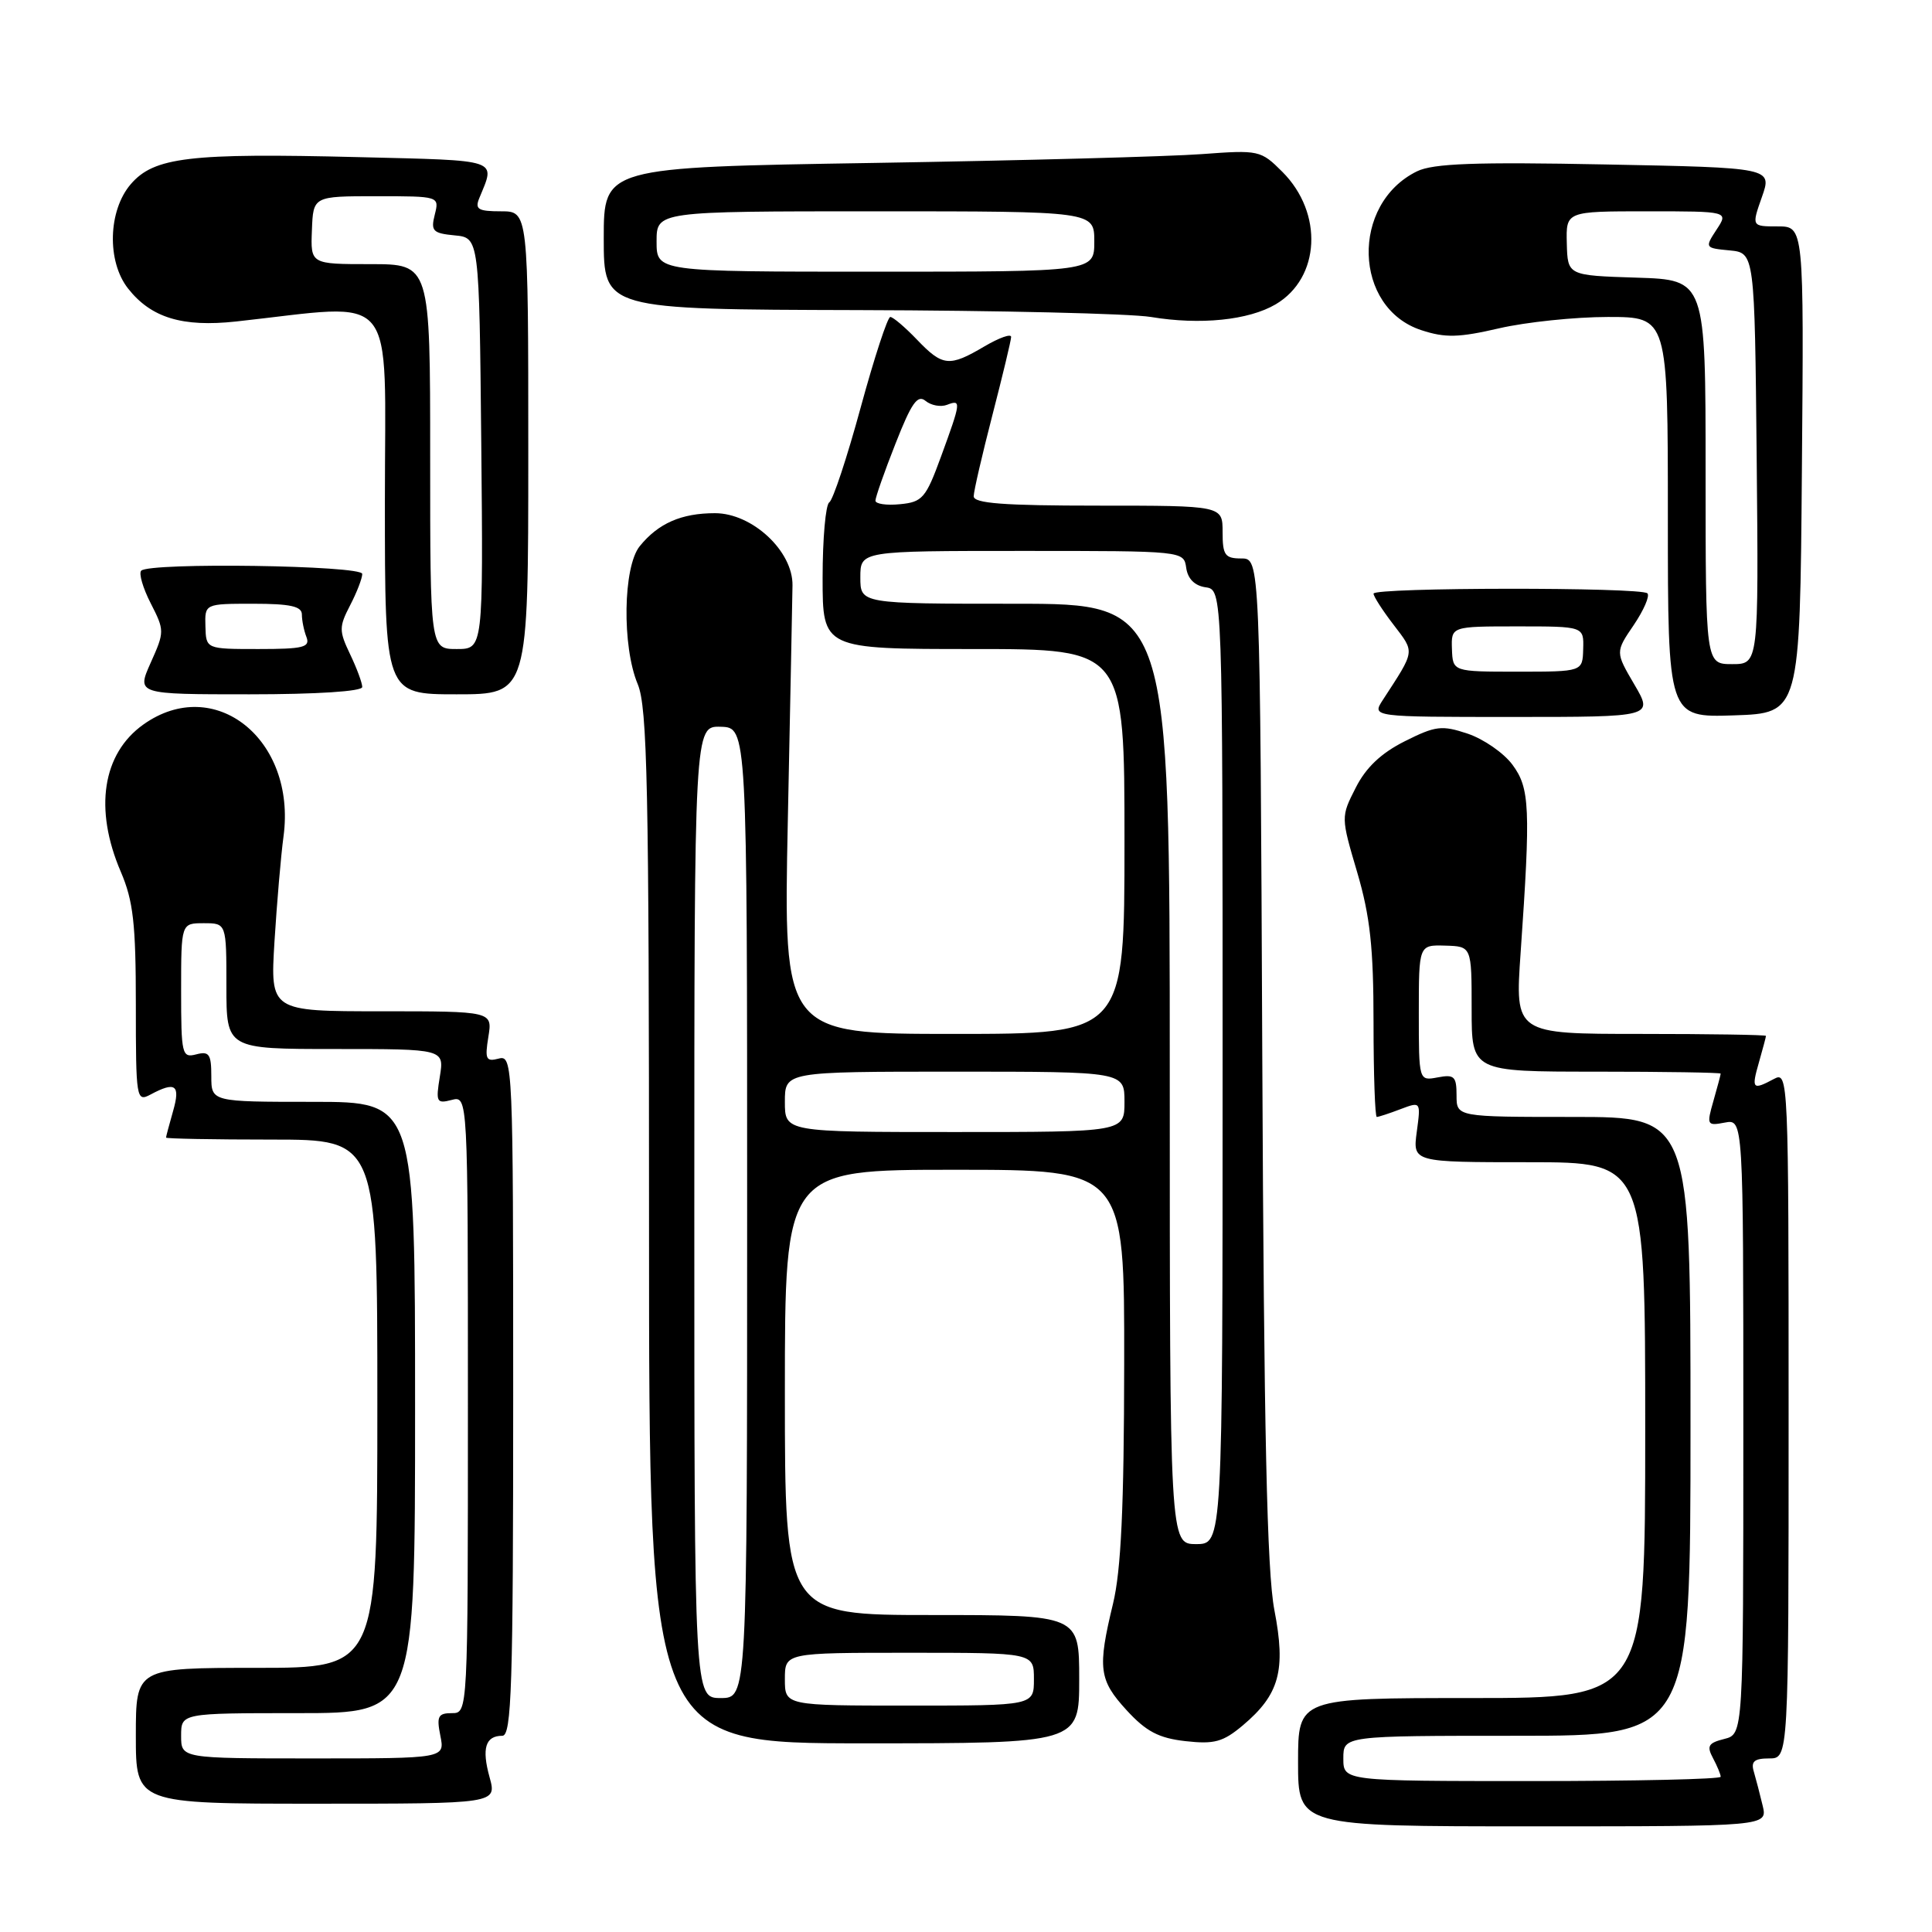 <?xml version="1.0" encoding="UTF-8" standalone="no"?>
<!DOCTYPE svg PUBLIC "-//W3C//DTD SVG 1.1//EN" "http://www.w3.org/Graphics/SVG/1.1/DTD/svg11.dtd" >
<svg xmlns="http://www.w3.org/2000/svg" xmlns:xlink="http://www.w3.org/1999/xlink" version="1.1" viewBox="0 0 256 256">
 <g >
 <path fill="currentColor"
d=" M 233.56 239.25 C 233.20 237.74 232.67 235.71 232.39 234.75 C 231.98 233.40 232.46 233.00 234.43 233.00 C 237.00 233.00 237.00 233.00 237.00 187.46 C 237.00 142.76 236.96 141.95 235.07 142.96 C 232.21 144.49 232.05 144.31 233.07 140.76 C 233.58 138.97 234.00 137.40 234.00 137.26 C 234.00 137.12 226.52 137.00 217.37 137.00 C 200.74 137.00 200.74 137.00 201.49 126.25 C 202.83 107.01 202.71 104.43 200.40 101.32 C 199.25 99.77 196.59 97.93 194.49 97.22 C 191.04 96.07 190.23 96.17 186.14 98.22 C 183.01 99.79 180.99 101.70 179.64 104.38 C 177.67 108.25 177.67 108.25 179.84 115.60 C 181.55 121.42 182.00 125.58 182.00 135.48 C 182.00 142.37 182.20 148.00 182.43 148.00 C 182.67 148.00 184.08 147.54 185.57 146.97 C 188.27 145.95 188.27 145.95 187.73 149.97 C 187.19 154.00 187.19 154.00 202.60 154.00 C 218.00 154.00 218.00 154.00 218.00 189.50 C 218.00 225.00 218.00 225.00 195.00 225.00 C 172.00 225.00 172.00 225.00 172.00 233.50 C 172.00 242.00 172.00 242.00 203.11 242.00 C 234.22 242.00 234.22 242.00 233.56 239.25 Z  M 64.87 235.49 C 63.81 231.66 64.32 230.00 66.56 230.00 C 67.79 230.00 68.00 223.50 68.00 184.88 C 68.00 140.90 67.95 139.78 66.08 140.27 C 64.40 140.71 64.23 140.36 64.71 137.39 C 65.26 134.00 65.26 134.00 50.53 134.00 C 35.81 134.00 35.81 134.00 36.37 124.75 C 36.69 119.66 37.22 113.39 37.57 110.81 C 39.28 97.96 28.42 89.30 19.00 96.00 C 13.57 99.86 12.44 107.20 16.00 115.50 C 17.66 119.37 18.00 122.39 18.00 133.12 C 18.00 145.61 18.07 146.03 19.93 145.04 C 23.26 143.25 23.93 143.75 22.93 147.24 C 22.42 149.03 22.00 150.60 22.00 150.74 C 22.00 150.88 28.30 151.00 36.00 151.00 C 50.00 151.00 50.00 151.00 50.00 186.00 C 50.00 221.00 50.00 221.00 34.00 221.00 C 18.00 221.00 18.00 221.00 18.00 230.00 C 18.00 239.00 18.00 239.00 41.92 239.00 C 65.84 239.00 65.84 239.00 64.87 235.49 Z  M 143.00 222.50 C 143.00 214.00 143.00 214.00 123.50 214.00 C 104.00 214.00 104.00 214.00 104.00 184.50 C 104.00 155.00 104.00 155.00 126.50 155.00 C 149.00 155.00 149.00 155.00 148.96 180.75 C 148.94 199.70 148.55 208.08 147.48 212.50 C 145.41 221.07 145.61 222.60 149.28 226.61 C 151.87 229.43 153.53 230.31 157.08 230.71 C 160.90 231.14 162.06 230.82 164.67 228.63 C 169.54 224.53 170.41 221.34 168.86 213.33 C 167.88 208.22 167.48 189.85 167.26 140.25 C 166.97 74.00 166.97 74.00 164.49 74.00 C 162.31 74.00 162.00 73.56 162.00 70.50 C 162.00 67.00 162.00 67.00 145.50 67.00 C 132.96 67.00 129.00 66.70 129.02 65.75 C 129.03 65.06 130.15 60.23 131.50 55.00 C 132.85 49.77 133.97 45.12 133.98 44.65 C 133.99 44.18 132.40 44.75 130.44 45.90 C 125.78 48.65 124.91 48.56 121.50 45.00 C 119.92 43.35 118.33 42.00 117.97 42.00 C 117.61 42.00 115.84 47.41 114.04 54.01 C 112.24 60.62 110.37 66.27 109.88 66.57 C 109.40 66.87 109.00 71.37 109.00 76.56 C 109.00 86.00 109.00 86.00 129.00 86.00 C 149.00 86.00 149.00 86.00 149.00 111.50 C 149.00 137.00 149.00 137.00 126.41 137.00 C 103.81 137.00 103.81 137.00 104.39 108.75 C 104.71 93.21 104.99 79.18 105.01 77.57 C 105.08 73.03 99.68 68.00 94.74 68.00 C 90.28 68.00 87.23 69.34 84.77 72.37 C 82.56 75.10 82.40 85.63 84.50 90.65 C 85.78 93.73 86.00 104.10 86.00 162.62 C 86.00 231.00 86.00 231.00 114.50 231.00 C 143.00 231.00 143.00 231.00 143.00 222.50 Z  M 216.56 90.70 C 214.04 86.40 214.04 86.40 216.48 82.82 C 217.81 80.85 218.63 78.96 218.29 78.62 C 217.45 77.79 182.00 77.82 182.00 78.66 C 182.00 79.02 183.19 80.88 184.66 82.79 C 187.50 86.52 187.56 86.09 183.23 92.75 C 181.77 95.00 181.77 95.00 200.43 95.00 C 219.08 95.00 219.08 95.00 216.56 90.70 Z  M 238.76 62.25 C 239.03 30.00 239.03 30.00 235.56 30.00 C 232.09 30.00 232.09 30.00 233.46 26.11 C 234.83 22.22 234.83 22.22 212.67 21.79 C 195.46 21.45 189.89 21.66 187.76 22.70 C 178.94 27.02 179.32 40.81 188.34 43.75 C 191.50 44.79 193.30 44.74 198.65 43.50 C 202.21 42.68 208.70 42.00 213.06 42.00 C 221.00 42.00 221.00 42.00 221.00 68.54 C 221.00 95.08 221.00 95.08 229.75 94.79 C 238.50 94.50 238.50 94.50 238.76 62.25 Z  M 48.00 91.03 C 48.00 90.50 47.28 88.55 46.39 86.69 C 44.91 83.59 44.91 83.07 46.39 80.21 C 47.28 78.50 48.00 76.63 48.00 76.05 C 48.00 74.91 19.83 74.50 18.71 75.62 C 18.37 75.97 18.93 77.91 19.97 79.94 C 21.81 83.54 21.81 83.71 19.97 87.81 C 18.10 92.00 18.10 92.00 33.05 92.00 C 42.00 92.00 48.00 91.61 48.00 91.03 Z  M 70.00 60.00 C 70.00 28.00 70.00 28.00 66.39 28.00 C 63.35 28.00 62.90 27.73 63.51 26.25 C 65.66 21.01 66.49 21.29 47.50 20.82 C 25.10 20.26 20.41 20.82 17.33 24.40 C 14.32 27.90 14.14 34.64 16.97 38.23 C 20.02 42.11 24.16 43.37 31.28 42.60 C 53.01 40.23 51.00 37.81 51.00 66.37 C 51.00 92.00 51.00 92.00 60.50 92.00 C 70.00 92.00 70.00 92.00 70.00 60.00 Z  M 169.04 40.32 C 174.95 36.83 175.38 28.23 169.92 22.77 C 167.06 19.91 166.82 19.86 159.25 20.42 C 154.99 20.74 135.41 21.27 115.75 21.59 C 80.00 22.17 80.00 22.17 80.00 31.59 C 80.00 41.00 80.00 41.00 113.75 41.09 C 132.31 41.14 149.75 41.55 152.50 42.00 C 159.04 43.09 165.46 42.43 169.04 40.32 Z  M 178.00 233.00 C 178.00 230.00 178.00 230.00 201.00 230.00 C 224.00 230.00 224.00 230.00 224.00 189.00 C 224.00 148.00 224.00 148.00 208.50 148.00 C 193.00 148.00 193.00 148.00 193.00 145.14 C 193.00 142.63 192.70 142.34 190.50 142.76 C 188.00 143.23 188.00 143.23 188.00 134.22 C 188.00 125.20 188.00 125.20 191.50 125.30 C 195.00 125.40 195.00 125.40 195.00 133.70 C 195.00 142.00 195.00 142.00 211.50 142.00 C 220.57 142.00 228.00 142.12 228.00 142.26 C 228.00 142.40 227.57 144.02 227.04 145.87 C 226.12 149.08 226.18 149.20 228.54 148.75 C 231.00 148.28 231.00 148.28 231.00 189.03 C 231.00 229.78 231.00 229.78 228.48 230.42 C 226.36 230.95 226.12 231.35 226.98 232.96 C 227.54 234.01 228.00 235.12 228.00 235.43 C 228.00 235.75 216.75 236.00 203.00 236.00 C 178.00 236.00 178.00 236.00 178.00 233.00 Z  M 24.00 230.00 C 24.00 227.00 24.00 227.00 39.50 227.00 C 55.00 227.00 55.00 227.00 55.00 186.50 C 55.00 146.00 55.00 146.00 41.50 146.00 C 28.00 146.00 28.00 146.00 28.00 142.59 C 28.00 139.68 27.71 139.26 26.00 139.71 C 24.11 140.20 24.00 139.74 24.00 131.28 C 24.00 122.33 24.00 122.33 27.00 122.33 C 30.00 122.33 30.00 122.33 30.00 130.67 C 30.00 139.00 30.00 139.00 44.44 139.00 C 58.87 139.00 58.87 139.00 58.28 142.66 C 57.73 146.03 57.85 146.27 59.84 145.75 C 62.00 145.19 62.00 145.19 62.00 186.09 C 62.00 227.00 62.00 227.00 59.88 227.00 C 58.05 227.00 57.83 227.42 58.35 230.00 C 58.95 233.00 58.95 233.00 41.48 233.00 C 24.00 233.00 24.00 233.00 24.00 230.00 Z  M 104.00 222.50 C 104.00 219.00 104.00 219.00 120.50 219.00 C 137.00 219.00 137.00 219.00 137.00 222.50 C 137.00 226.00 137.00 226.00 120.50 226.00 C 104.00 226.00 104.00 226.00 104.00 222.50 Z  M 92.00 160.60 C 92.00 96.20 92.00 96.20 95.50 96.30 C 99.00 96.40 99.00 96.40 99.00 160.70 C 99.00 225.00 99.00 225.00 95.50 225.00 C 92.00 225.00 92.00 225.00 92.00 160.60 Z  M 155.00 142.30 C 155.00 80.00 155.00 80.00 134.50 80.00 C 114.00 80.00 114.00 80.00 114.00 76.50 C 114.00 73.00 114.00 73.00 135.43 73.00 C 156.86 73.00 156.86 73.00 157.18 75.25 C 157.39 76.70 158.30 77.61 159.75 77.82 C 162.00 78.14 162.00 78.14 162.00 141.37 C 162.00 204.60 162.00 204.60 158.50 204.60 C 155.00 204.60 155.00 204.60 155.00 142.30 Z  M 104.00 146.00 C 104.00 142.00 104.00 142.00 126.50 142.00 C 149.00 142.00 149.00 142.00 149.00 146.00 C 149.00 150.00 149.00 150.00 126.50 150.00 C 104.00 150.00 104.00 150.00 104.00 146.00 Z  M 116.00 66.34 C 116.00 65.90 117.19 62.50 118.66 58.78 C 120.77 53.40 121.58 52.24 122.64 53.12 C 123.38 53.73 124.66 53.96 125.49 53.64 C 127.39 52.91 127.36 53.20 124.69 60.50 C 122.68 66.00 122.23 66.53 119.25 66.81 C 117.46 66.99 116.00 66.77 116.00 66.34 Z  M 192.39 86.00 C 192.29 83.00 192.29 83.00 201.08 83.00 C 209.87 83.00 209.87 83.00 209.78 86.00 C 209.70 89.00 209.70 89.00 201.10 89.00 C 192.50 89.00 192.50 89.00 192.39 86.00 Z  M 226.00 62.54 C 226.00 37.08 226.00 37.08 216.86 36.79 C 207.72 36.50 207.72 36.50 207.61 32.25 C 207.50 28.00 207.50 28.00 218.27 28.00 C 229.05 28.00 229.05 28.00 227.45 30.43 C 225.88 32.83 225.91 32.87 229.18 33.18 C 232.50 33.50 232.50 33.50 232.77 60.75 C 233.03 88.00 233.03 88.00 229.52 88.00 C 226.00 88.00 226.00 88.00 226.00 62.54 Z  M 27.22 83.00 C 27.13 80.00 27.13 80.00 33.57 80.00 C 38.45 80.00 40.00 80.34 40.00 81.42 C 40.00 82.20 40.27 83.55 40.61 84.42 C 41.12 85.77 40.19 86.00 34.26 86.00 C 27.30 86.00 27.30 86.00 27.22 83.00 Z  M 57.00 60.50 C 57.00 35.00 57.00 35.00 49.08 35.00 C 41.15 35.00 41.15 35.00 41.33 30.50 C 41.50 26.00 41.50 26.00 49.86 26.00 C 58.22 26.00 58.22 26.00 57.61 28.44 C 57.06 30.61 57.35 30.91 60.25 31.19 C 63.50 31.50 63.50 31.50 63.77 58.75 C 64.03 86.00 64.03 86.00 60.52 86.00 C 57.00 86.00 57.00 86.00 57.00 60.50 Z  M 87.00 32.00 C 87.00 28.00 87.00 28.00 116.00 28.00 C 145.00 28.00 145.00 28.00 145.00 32.00 C 145.00 36.00 145.00 36.00 116.00 36.00 C 87.00 36.00 87.00 36.00 87.00 32.00 Z "/>
</g>
</svg>